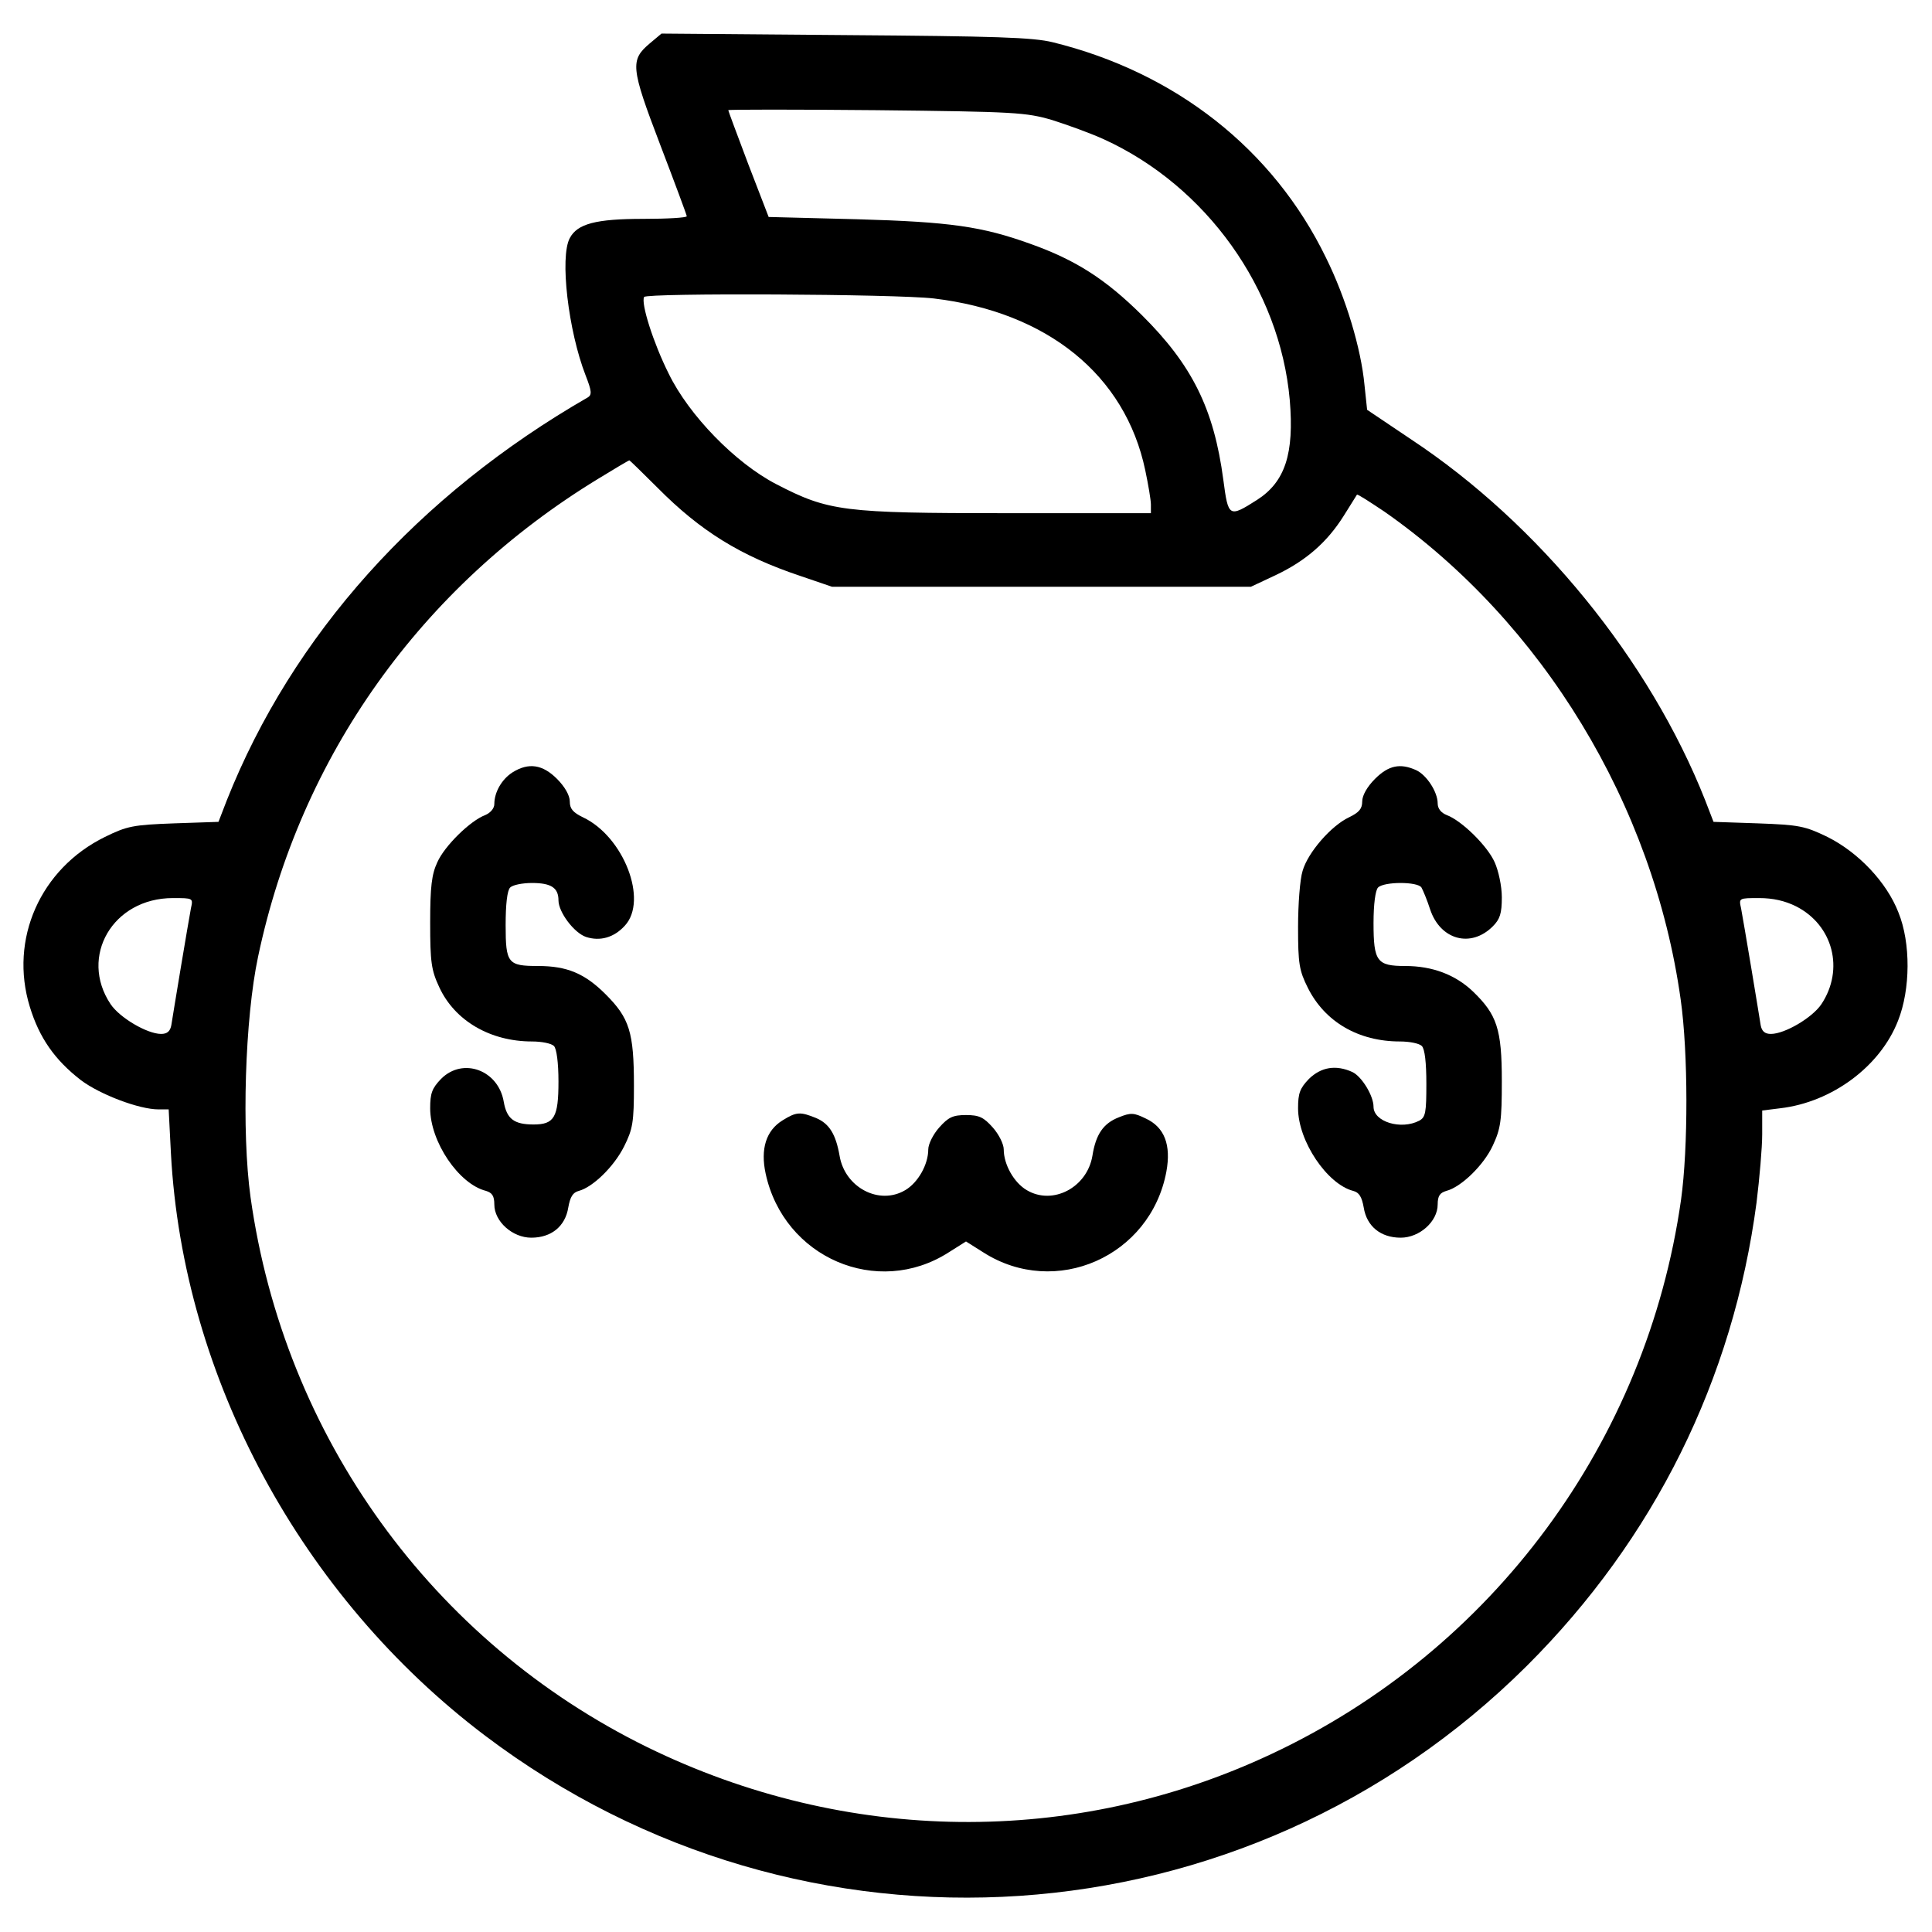 <?xml version="1.0" standalone="no"?>
<!DOCTYPE svg PUBLIC "-//W3C//DTD SVG 20010904//EN"
 "http://www.w3.org/TR/2001/REC-SVG-20010904/DTD/svg10.dtd">
<svg version="1.0" xmlns="http://www.w3.org/2000/svg"
 width="512pt" height="512pt" viewBox="0 0 512 512"
 preserveAspectRatio="xMidYMid meet">

<g transform="translate(0,512) scale(0.1,-0.1)"
fill="#000000" stroke="none">
<path d="M1722 5005 c-52 -44 -51 -63 27 -267 39 -102 71 -188 71 -191 0 -4
-52 -7 -115 -7 -126 0 -175 -13 -195 -51 -27 -50 -4 -246 42 -364 16 -41 17
-51 6 -58 -450 -259 -783 -630 -957 -1068 l-22 -57 -118 -4 c-108 -4 -124 -7
-183 -36 -171 -84 -254 -271 -199 -450 25 -82 66 -141 136 -195 51 -38 154
-77 205 -77 l27 0 6 -117 c32 -595 346 -1175 833 -1543 842 -636 2014 -557
2760 185 338 337 547 759 609 1228 8 65 15 146 15 181 l0 63 48 6 c137 16 265
111 312 232 33 83 34 206 1 287 -31 80 -106 159 -188 200 -60 29 -75 32 -184
36 l-118 4 -22 57 c-147 372 -441 733 -780 957 l-116 78 -7 66 c-9 96 -49 230
-102 337 -140 288 -399 491 -724 571 -53 13 -151 16 -551 19 l-486 4 -31 -26z
m1066 -203 c41 -13 102 -35 137 -51 272 -124 467 -397 493 -691 12 -142 -12
-217 -87 -265 -74 -47 -76 -46 -89 53 -25 189 -83 305 -216 437 -96 95 -175
146 -296 189 -128 46 -212 58 -459 65 l-234 6 -54 140 c-29 77 -53 141 -53
143 0 2 177 2 393 0 369 -4 396 -6 465 -26z m-313 -473 c301 -36 507 -203 560
-455 8 -38 15 -79 15 -91 l0 -23 -383 0 c-433 0 -471 5 -610 77 -108 56 -231
182 -285 293 -41 82 -74 187 -65 203 7 11 667 8 768 -4z m-732 -502 c113 -114
219 -180 377 -233 l85 -29 555 0 555 0 66 31 c80 38 136 87 180 157 18 29 34
54 35 56 2 2 34 -19 73 -45 419 -293 713 -777 785 -1293 20 -141 20 -394 1
-530 -91 -642 -499 -1194 -1085 -1469 -525 -247 -1128 -240 -1655 18 -570 280
-962 823 -1051 1457 -24 174 -15 474 20 638 112 531 432 980 901 1266 44 27
81 49 83 49 1 0 35 -33 75 -73z m-1237 -1114 c-3 -16 -15 -86 -27 -158 -12
-71 -23 -140 -25 -152 -3 -16 -11 -23 -27 -23 -37 0 -110 43 -134 79 -84 126
6 281 165 281 54 0 54 0 48 -27z m4254 5 c98 -50 128 -167 67 -259 -24 -36
-97 -79 -134 -79 -16 0 -24 7 -27 23 -2 12 -13 81 -25 152 -12 72 -24 142 -27
158 -6 27 -6 27 48 27 36 0 68 -7 98 -22z"/>
<path d="M1358 3073 c-28 -18 -48 -52 -48 -84 0 -11 -10 -23 -24 -29 -40 -15
-108 -82 -127 -125 -15 -32 -19 -65 -19 -160 0 -105 3 -126 24 -171 41 -89
135 -144 246 -144 25 0 51 -5 58 -12 7 -7 12 -44 12 -94 0 -95 -11 -114 -66
-114 -52 0 -71 15 -79 60 -14 84 -108 119 -166 61 -24 -25 -29 -38 -29 -78 0
-89 76 -201 148 -219 16 -5 22 -13 22 -36 0 -45 48 -88 98 -88 53 0 90 30 98
80 5 28 12 40 28 44 37 10 93 64 120 118 23 46 26 64 26 161 0 142 -12 179
-75 242 -55 55 -102 75 -179 75 -80 0 -86 7 -86 108 0 55 4 92 12 100 7 7 33
12 58 12 51 0 70 -13 70 -46 0 -31 41 -86 73 -97 37 -12 74 -2 103 30 62 67
-3 236 -111 287 -27 13 -35 23 -35 42 0 16 -13 39 -34 60 -38 38 -75 44 -118
17z"/>
<path d="M3644 3056 c-21 -21 -34 -44 -34 -60 0 -19 -8 -29 -35 -42 -47 -22
-109 -93 -123 -142 -7 -22 -12 -89 -12 -149 0 -97 3 -115 26 -161 45 -90 134
-142 244 -142 25 0 51 -5 58 -12 8 -8 12 -45 12 -100 0 -76 -2 -89 -19 -98
-48 -25 -121 -3 -121 37 0 29 -31 80 -56 92 -44 20 -83 13 -115 -18 -24 -25
-29 -38 -29 -78 0 -87 77 -201 146 -219 16 -4 23 -16 28 -44 8 -50 45 -80 98
-80 50 0 98 43 98 88 0 23 6 31 23 36 39 10 99 68 123 120 21 45 24 66 24 171
0 138 -13 176 -76 237 -47 45 -108 68 -180 68 -75 0 -84 12 -84 114 0 50 5 87
12 94 16 16 105 16 115 0 4 -7 15 -33 23 -58 27 -81 108 -103 166 -45 19 19
24 34 24 77 0 30 -9 71 -19 93 -19 43 -87 110 -127 125 -15 6 -24 17 -24 31 0
30 -29 75 -57 88 -42 19 -73 13 -109 -23z"/>
<path d="M2074 2151 c-44 -27 -59 -76 -45 -141 48 -223 296 -330 485 -209 l46
29 46 -29 c191 -122 443 -11 485 214 13 71 -5 118 -55 141 -31 15 -39 16 -71
3 -41 -16 -61 -45 -70 -102 -14 -84 -105 -132 -174 -91 -34 20 -61 68 -61 108
0 14 -13 40 -29 58 -24 27 -36 33 -71 33 -35 0 -47 -6 -71 -33 -16 -18 -29
-44 -29 -58 0 -40 -27 -88 -61 -108 -69 -41 -160 7 -174 91 -10 57 -27 85 -62
100 -42 17 -52 17 -89 -6z"/>
</g>
</svg>
